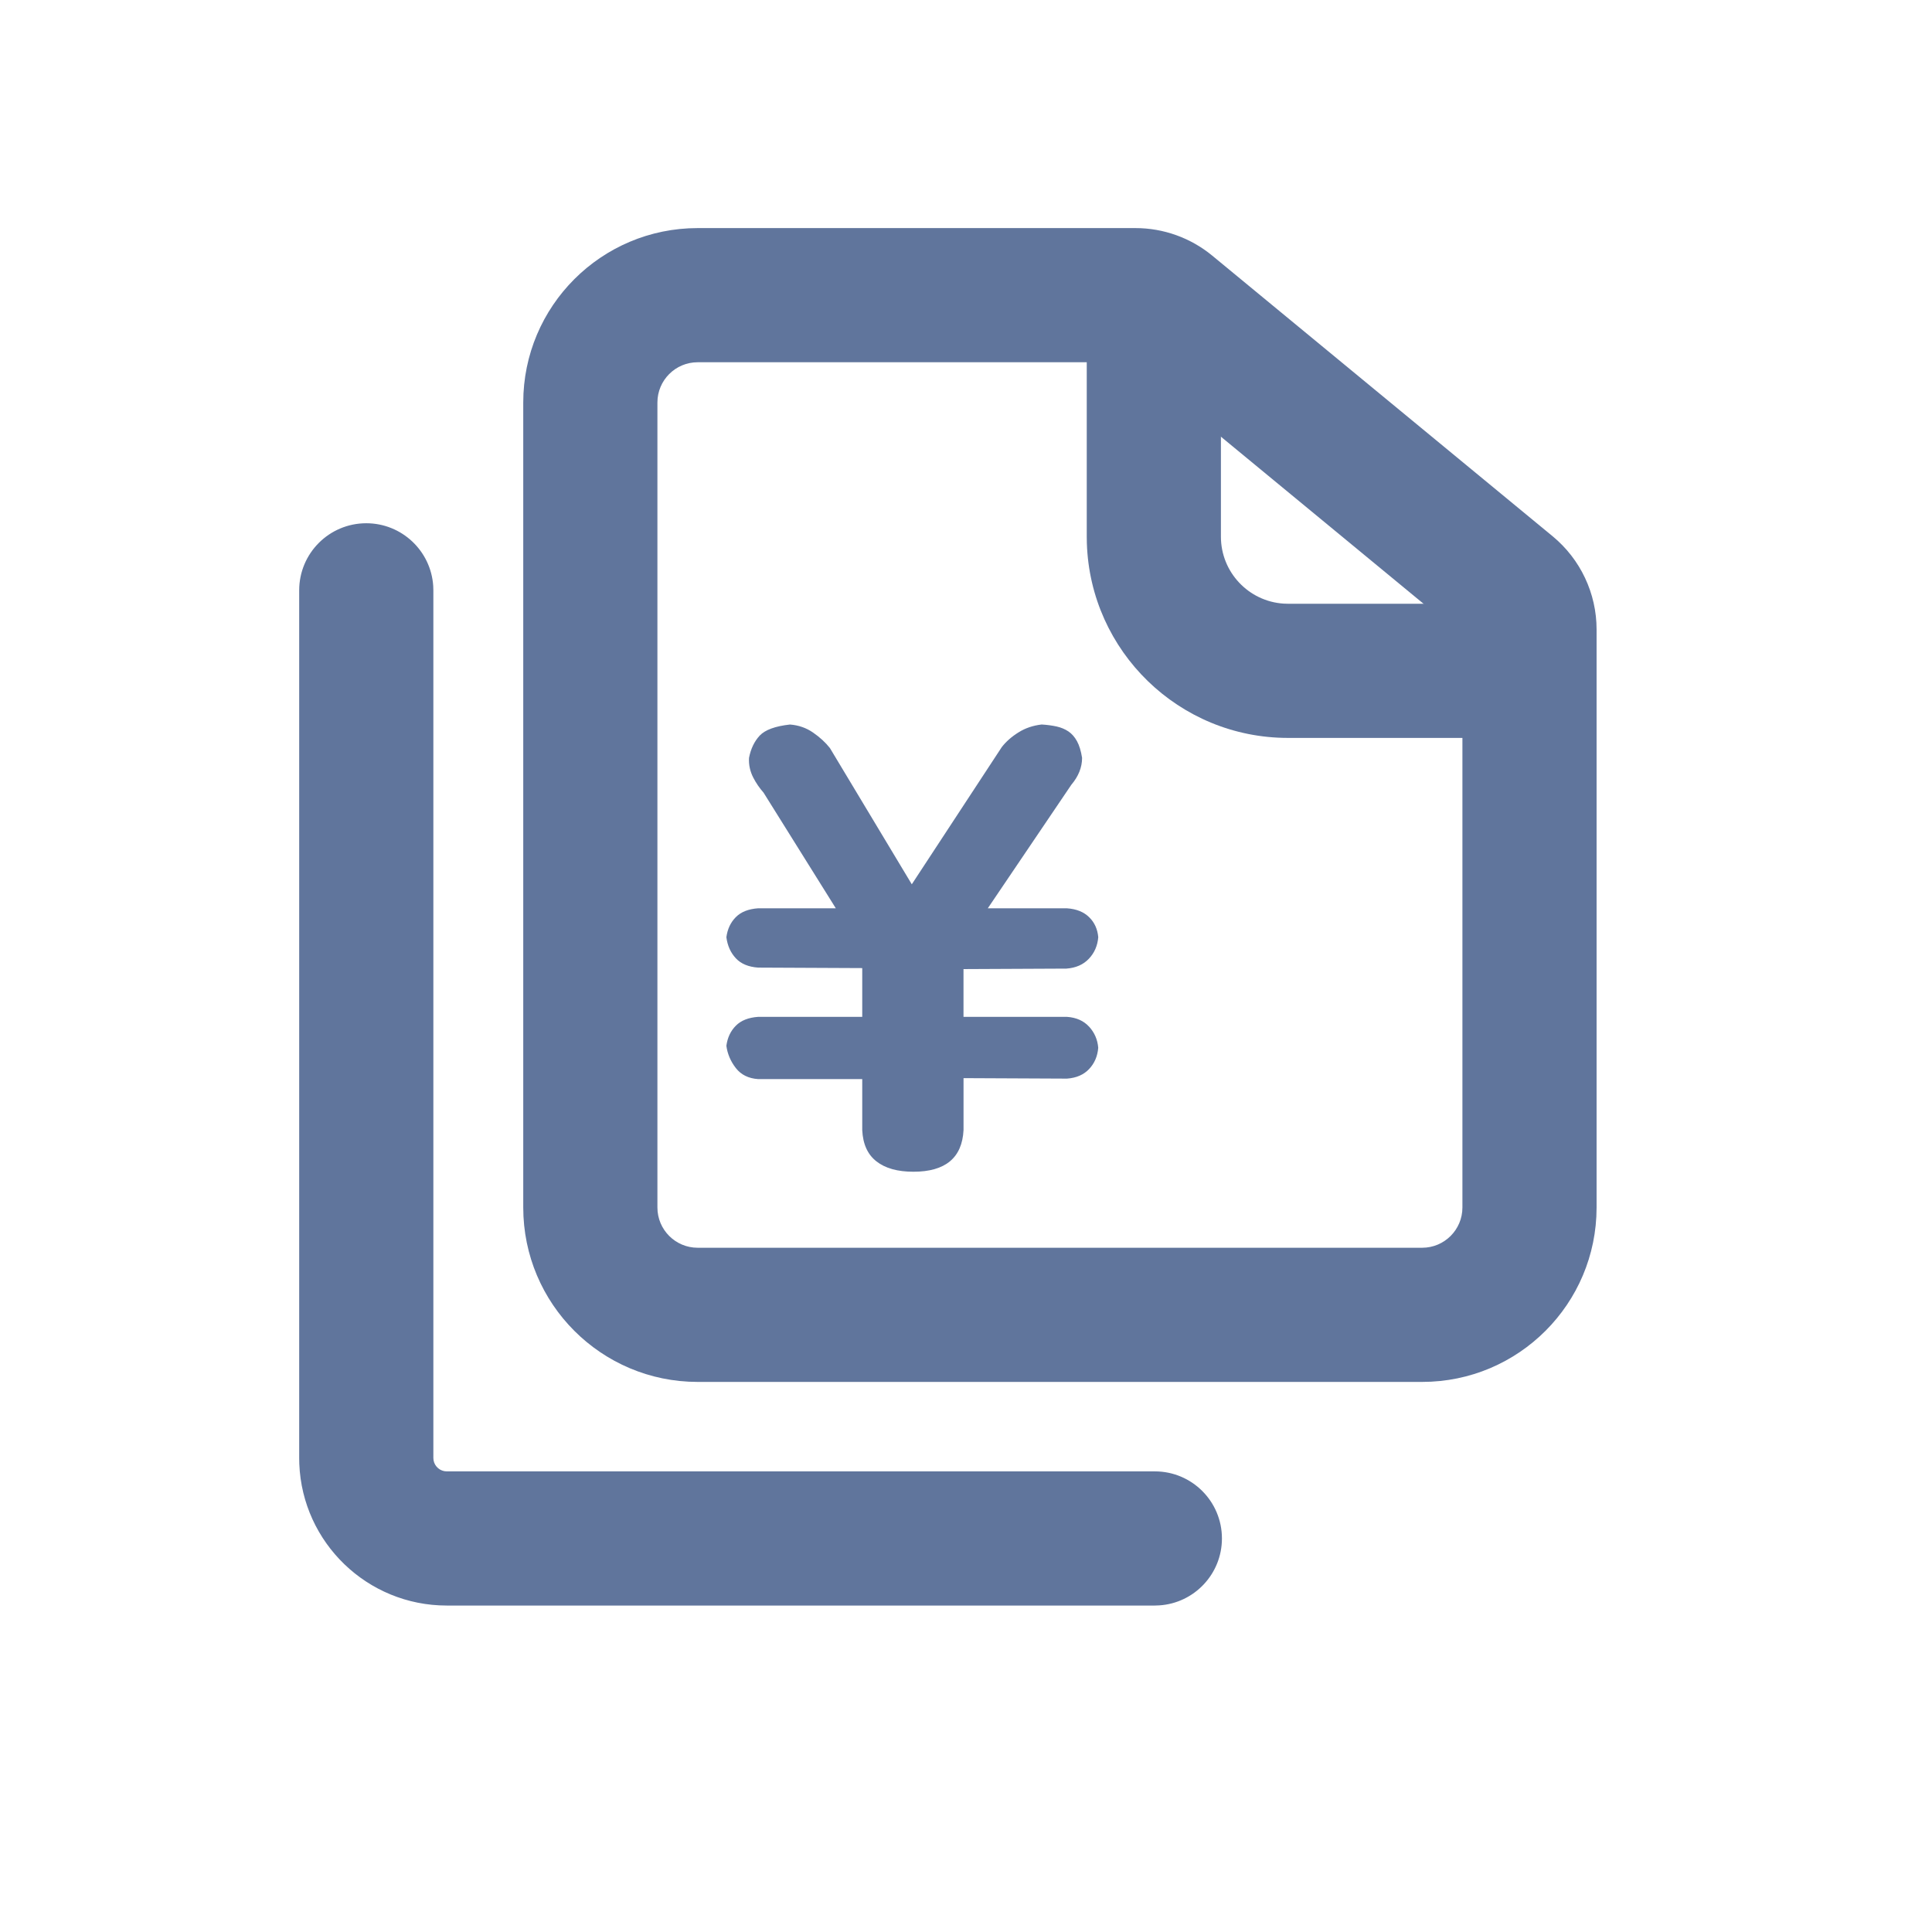 <?xml version="1.0" encoding="UTF-8"?>
<svg width="72px" height="72px" viewBox="0 0 72 72" version="1.1" xmlns="http://www.w3.org/2000/svg" xmlns:xlink="http://www.w3.org/1999/xlink">
    <title>成本资料</title>
    <g id="成本资料" stroke="none" stroke-width="1" fill="none" fill-rule="evenodd">
        <path d="M13.65,19.5 C14.975,19.5 16.06,20.532 16.145,21.836 L16.15,22 L16.15,54.334 C16.15,54.579 16.327,54.783 16.56,54.826 L16.65,54.834 L43.038,54.834 C44.419,54.834 45.538,55.953 45.538,57.334 C45.538,58.659 44.506,59.744 43.202,59.828 L43.038,59.834 L16.65,59.834 C13.687,59.834 11.27,57.49 11.154,54.555 L11.15,54.334 L11.15,22 C11.15,20.619 12.269,19.5 13.65,19.5 Z" id="路径-4" fill="#60759C" fill-rule="nonzero"></path>
        <path d="M42.315,8.5 L26,8.5 C22.41,8.5 19.5,11.41 19.5,15 L19.5,45 C19.5,48.59 22.41,51.5 26,51.5 L53,51.5 C56.59,51.5 59.5,48.59 59.5,45 L59.5,23.458 C59.5,22.115 58.899,20.841 57.863,19.986 L45.178,9.528 C44.372,8.863 43.36,8.5 42.315,8.5 Z M42.135,13.5 L54.5,23.695 L54.5,45 C54.5,45.828 53.828,46.5 53,46.5 L26,46.5 C25.172,46.5 24.5,45.828 24.5,45 L24.5,15 C24.5,14.172 25.172,13.5 26,13.5 L42.135,13.5 Z" id="路径-5" fill="#60759C" fill-rule="nonzero"></path>
        <path d="M45.5,10 L45.5,20 C45.5,21.325 46.532,22.41 47.836,22.495 L48,22.5 L59,22.5 L59,27.5 L48,27.5 C43.939,27.5 40.632,24.273 40.504,20.243 L40.5,20 L40.5,10 L45.5,10 Z" id="路径-6" fill="#60759C" fill-rule="nonzero"></path>
        <path d="M40.588,38.261 C40.788,38.48 40.903,38.742 40.928,39.047 C40.903,39.363 40.788,39.628 40.588,39.84 C40.387,40.053 40.114,40.171 39.764,40.197 L35.908,40.179 L35.908,42.115 C35.856,43.149 35.232,43.667 34.04,43.667 C33.451,43.667 32.993,43.54 32.665,43.283 C32.335,43.028 32.158,42.639 32.133,42.115 L32.133,40.215 L28.255,40.215 C27.895,40.191 27.616,40.053 27.423,39.804 L27.423,39.804 C27.229,39.556 27.108,39.271 27.07,38.973 C27.111,38.669 27.228,38.42 27.423,38.225 C27.615,38.03 27.895,37.92 28.255,37.895 L32.133,37.895 L32.133,36.078 L28.255,36.06 C27.895,36.035 27.616,35.92 27.423,35.713 C27.228,35.505 27.111,35.243 27.07,34.927 C27.111,34.623 27.228,34.373 27.423,34.178 C27.615,33.983 27.895,33.874 28.255,33.849 L31.148,33.849 L28.456,29.54 L28.456,29.54 C28.304,29.368 28.176,29.181 28.074,28.983 L28.074,28.983 C27.953,28.751 27.898,28.497 27.914,28.243 C27.98,27.901 28.115,27.625 28.314,27.411 C28.516,27.199 28.892,27.061 29.44,27.001 C29.761,27.025 30.05,27.126 30.304,27.303 C30.558,27.479 30.766,27.671 30.928,27.877 L33.98,32.955 L37.334,27.841 C37.494,27.635 37.703,27.451 37.958,27.293 C38.212,27.133 38.499,27.037 38.82,27 C39.022,27.012 39.205,27.037 39.373,27.073 C39.539,27.11 39.687,27.171 39.815,27.257 C39.941,27.341 40.049,27.463 40.136,27.621 C40.223,27.779 40.286,27.987 40.326,28.243 C40.326,28.596 40.193,28.931 39.925,29.247 L36.812,33.85 L39.765,33.85 C40.113,33.874 40.388,33.984 40.587,34.179 C40.788,34.374 40.902,34.623 40.929,34.927 C40.902,35.245 40.785,35.513 40.578,35.731 C40.37,35.95 40.093,36.071 39.744,36.097 L35.907,36.115 L35.907,37.895 L39.763,37.895 C40.113,37.92 40.386,38.042 40.587,38.261 L40.588,38.261 Z" id="路径" fill="#60759C" fill-rule="nonzero"></path>
    </g>
</svg>